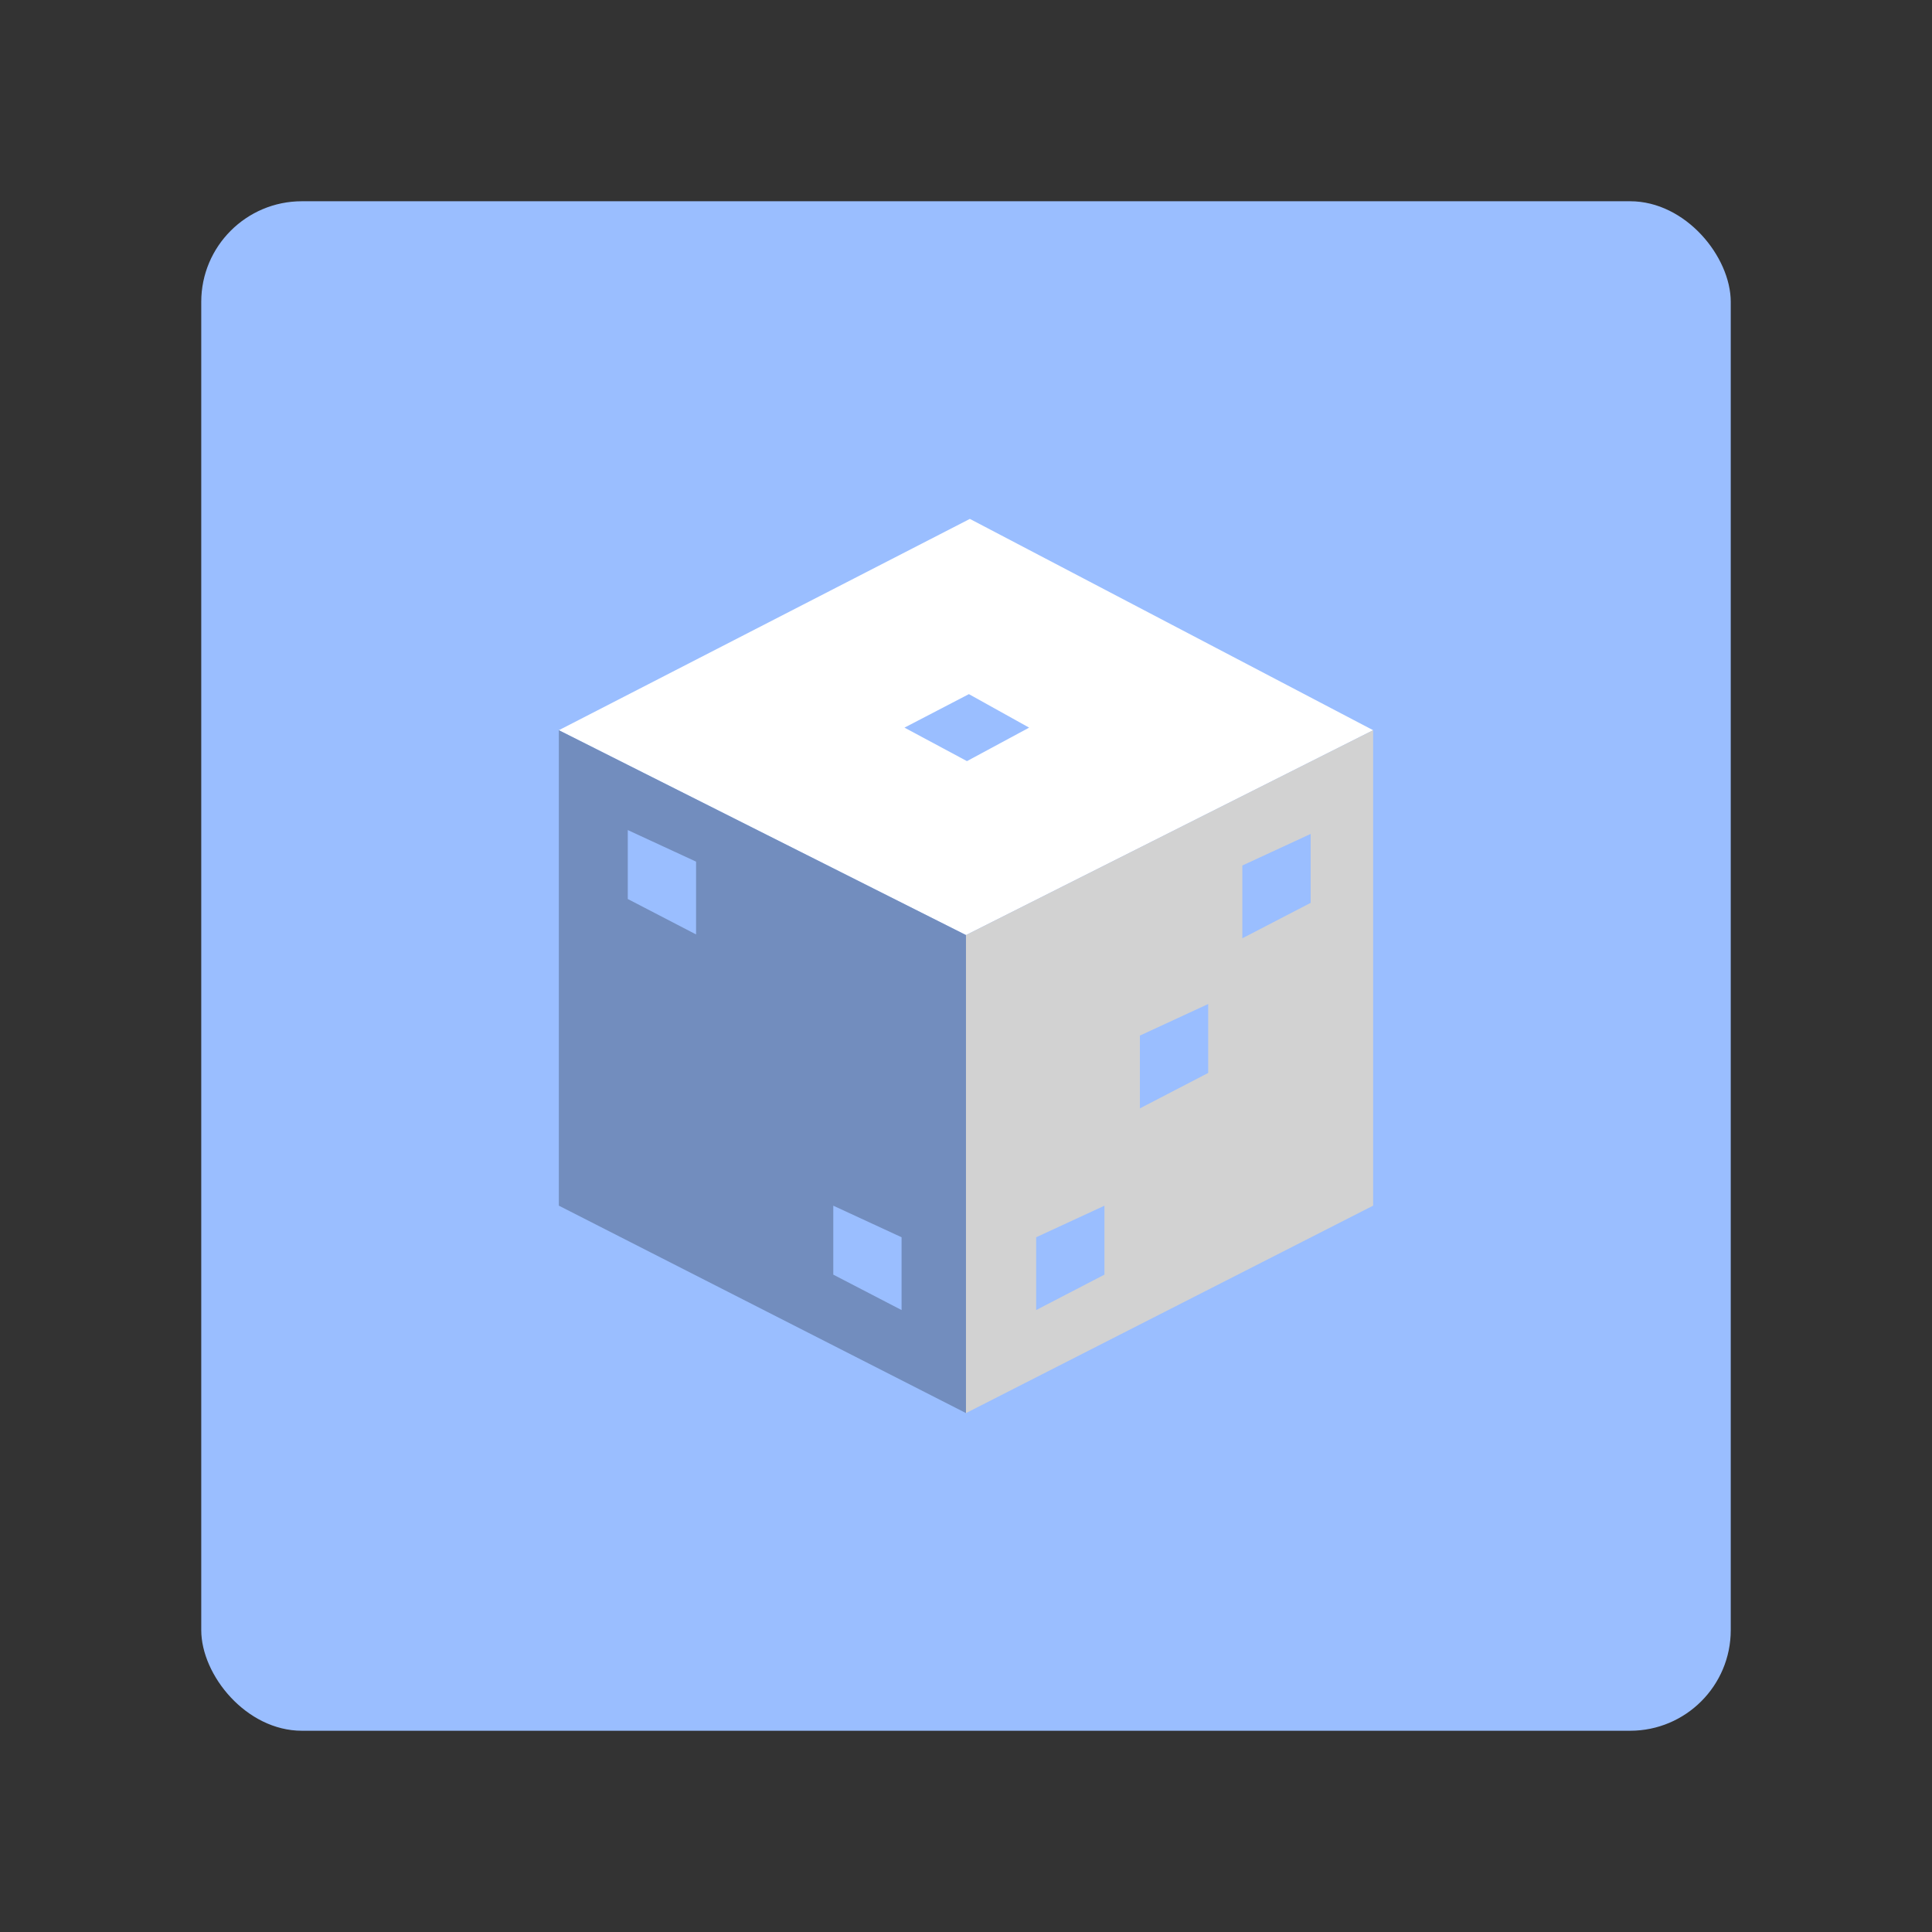 <?xml version="1.0" encoding="UTF-8"?>
<svg version="1.1" viewBox="0 0 192 192" xml:space="preserve" xmlns="http://www.w3.org/2000/svg">
	 <rect x="0" y="0" width="192" height="192" fill="#333333" stroke="none"/>
	 <rect class="a" x="20" y="20" width="152" height="152" rx="10" fill="#9abeff"/><path d="m55.537 72.568 40.463 20.359 40.463-20.359-40.079-21z" fill="#fff" stroke-linecap="round" stroke-linejoin="round" stroke-width="2.049"/><path d="m89.886 72.311 6.21 3.329 6.178-3.329-5.986-3.329z" fill="#9abeff" stroke-linecap="round" stroke-linejoin="round" stroke-width="2.049"/><path d="m55.537 72.568 40.463 20.359v47.505l-40.463-20.615z" fill="#728dbe" stroke-linecap="round" stroke-linejoin="round" stroke-width="2.049"/><path d="m62.388 82.491v6.851l6.787 3.521v-7.235z" fill="#9abeff" stroke-linecap="round" stroke-linejoin="round" stroke-width="2.049"/><path d="m82.811 119.82v6.851l6.787 3.521v-7.235z" fill="#9abeff" stroke-linecap="round" stroke-linejoin="round" stroke-width="2.049"/><path d="m136.46 72.568-40.463 20.359v47.505l40.463-20.615z" fill="#d2d2d2" stroke-linecap="round" stroke-linejoin="round" stroke-width="2.049"/><path d="m109.76 119.82v6.851l-6.787 3.521v-7.235z" fill="#9abeff" stroke-linecap="round" stroke-linejoin="round" stroke-width="2.049"/><path d="m120.07 99.777v6.851l-6.787 3.521v-7.235z" fill="#9abeff" stroke-linecap="round" stroke-linejoin="round" stroke-width="2.049"/><path d="m130.25 82.875v6.851l-6.787 3.521v-7.235z" fill="#9abeff" stroke-linecap="round" stroke-linejoin="round" stroke-width="2.049"/></svg>
